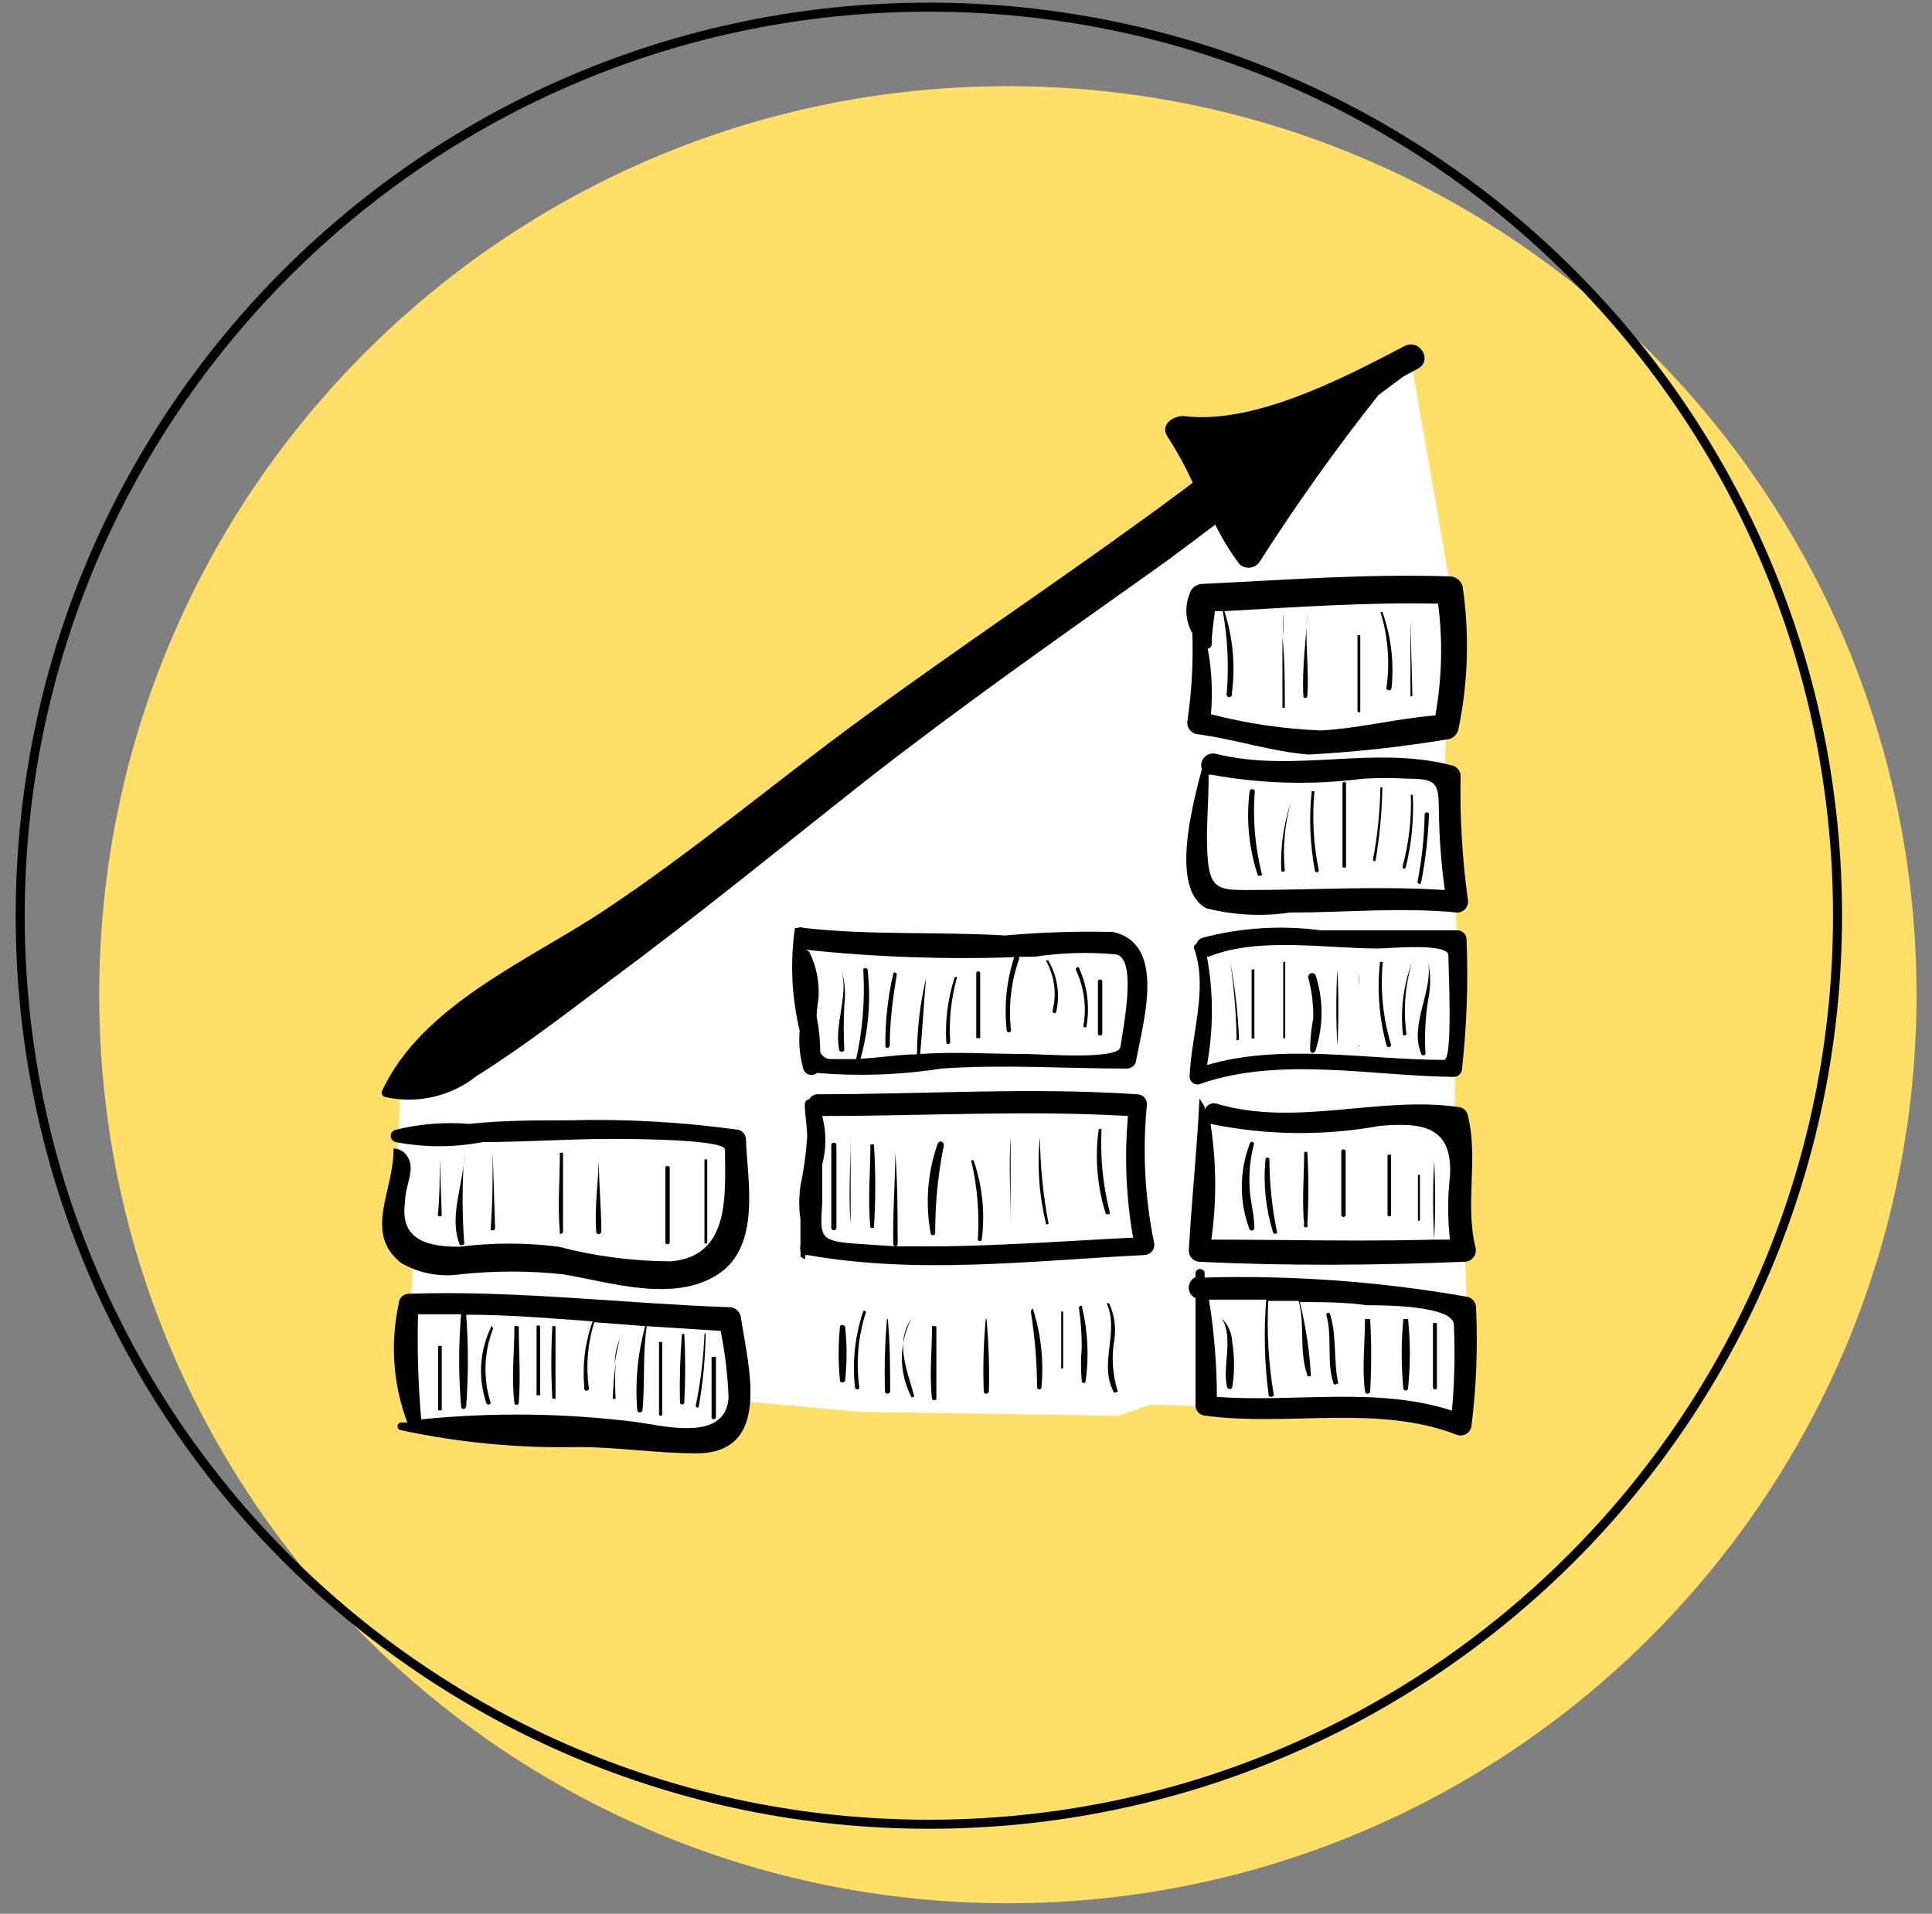 <svg width="107" height="106" viewBox="0 0 107 106" fill="none" xmlns="http://www.w3.org/2000/svg">
<rect x="0" y="0" width="107" height="106" fill="#808080" stroke="none"/>
<path d="M55.819 105.421C83.612 105.421 106.143 82.891 106.143 55.097C106.143 27.304 83.612 4.773 55.819 4.773C28.026 4.773 5.495 27.304 5.495 55.097C5.495 82.891 28.026 105.421 55.819 105.421Z" fill="#FFDF68"/>
<path d="M51.443 101.044C79.236 101.044 101.767 78.514 101.767 50.721C101.767 22.927 79.236 0.396 51.443 0.396C23.65 0.396 1.119 22.927 1.119 50.721C1.119 78.514 23.65 101.044 51.443 101.044Z" stroke="black" stroke-width="0.5" stroke-miterlimit="10"/>
<path d="M78.071 19.541L22.189 60.041L21.861 67.611L22.889 69.668L22.692 73.431L22.889 78.967L39.956 79.799L40.897 77.589L47.614 78.201L61.923 78.42L63.674 77.807L70.063 78.004L81.243 78.704V72.6L80.981 65.029L80.543 62.251L80.718 51.923L80.018 42.756L80.346 32.603L78.071 19.541Z" fill="white"/>
<path d="M40.306 72.405C34.42 72.186 28.535 71.464 22.627 71.661C22.48 71.666 22.341 71.729 22.239 71.835C22.137 71.941 22.08 72.082 22.08 72.23C21.604 74.418 21.771 76.698 22.561 78.793H22.167C22.124 78.808 22.086 78.836 22.058 78.873C22.032 78.91 22.017 78.955 22.017 79.001C22.017 79.047 22.032 79.092 22.058 79.13C22.086 79.167 22.124 79.195 22.167 79.209C25.394 79.905 28.691 80.221 31.991 80.15C34.179 80.15 36.367 80.5 38.556 80.5C42.822 80.5 41.422 75.643 41.028 72.93C40.996 72.767 40.904 72.623 40.77 72.525C40.636 72.428 40.47 72.385 40.306 72.405ZM35.12 78.75C31.206 78.268 27.251 78.224 23.327 78.618C23.16 76.683 23.101 74.74 23.152 72.798H25.537C25.395 74.495 25.395 76.2 25.537 77.896C25.537 78.093 25.778 78.093 25.821 77.896C25.942 76.207 25.942 74.51 25.821 72.82C28.141 72.82 30.482 73.017 32.823 73.192C32.4 74.361 32.243 75.609 32.364 76.846C32.355 76.866 32.351 76.888 32.353 76.91C32.355 76.931 32.362 76.952 32.374 76.971C32.386 76.989 32.402 77.004 32.421 77.014C32.441 77.025 32.462 77.03 32.484 77.03C32.506 77.03 32.527 77.025 32.546 77.014C32.566 77.004 32.582 76.989 32.594 76.971C32.606 76.952 32.613 76.931 32.615 76.91C32.617 76.888 32.613 76.866 32.604 76.846C32.443 75.635 32.547 74.403 32.91 73.236L35.733 73.455C35.314 74.978 35.166 76.563 35.295 78.137C35.307 78.165 35.327 78.19 35.352 78.207C35.377 78.224 35.407 78.233 35.438 78.233C35.468 78.233 35.498 78.224 35.523 78.207C35.549 78.19 35.569 78.165 35.58 78.137C35.733 76.562 35.58 75.008 35.821 73.455L39.912 73.717C40.156 74.936 40.303 76.173 40.35 77.415C40.197 79.931 36.652 78.947 35.12 78.75Z" fill="black"/>
<path d="M44.463 59.101C44.471 59.188 44.502 59.272 44.554 59.343C44.606 59.414 44.676 59.47 44.758 59.503C44.839 59.537 44.928 59.548 45.015 59.535C45.102 59.522 45.183 59.485 45.251 59.429C47.55 59.623 49.863 59.542 52.143 59.188C55.513 58.947 59.013 59.188 62.405 59.188C62.517 59.188 62.627 59.152 62.718 59.085C62.809 59.018 62.875 58.924 62.908 58.816C63.302 56.628 64.637 52.252 61.617 51.618C59.631 51.574 57.644 51.64 55.666 51.815C51.946 51.596 48.227 51.815 44.529 51.399C44.409 51.351 44.276 51.351 44.157 51.399C44.157 51.399 44.047 51.399 44.026 51.399C43.753 53.295 43.842 55.225 44.288 57.088C44.229 57.764 44.288 58.445 44.463 59.101ZM56.169 53.018C55.746 54.323 55.605 55.702 55.753 57.066C55.753 57.219 55.994 57.219 55.994 57.066C55.84 55.744 55.99 54.405 56.432 53.149C56.443 53.126 56.449 53.099 56.449 53.073C56.449 53.046 56.443 53.02 56.432 52.996H57.285C58.783 52.767 60.305 52.723 61.814 52.865C63.039 53.084 62.142 57.241 62.055 57.985C61.967 58.729 57.679 58.379 56.803 58.379C54.834 58.379 52.931 58.247 50.962 58.379C51.093 56.978 51.158 55.578 51.29 54.178C50.959 55.561 50.791 56.978 50.786 58.401C49.736 58.401 48.708 58.597 47.658 58.641C48.106 57.041 48.239 55.369 48.051 53.718C48.051 53.587 47.789 53.587 47.811 53.718C47.91 55.377 47.778 57.041 47.417 58.663H46.017C45.89 58.664 45.766 58.627 45.661 58.556C45.556 58.486 45.474 58.386 45.426 58.269C45.426 57.613 45.36 56.956 45.229 56.3C45.229 55.819 45.338 55.381 45.338 55.184C45.376 54.362 45.211 53.543 44.857 52.799C44.825 52.73 44.771 52.674 44.704 52.639C44.637 52.603 44.56 52.59 44.485 52.602H44.594C48.438 53.012 52.306 53.151 56.169 53.018Z" fill="black"/>
<path d="M44.594 69.713V69.516C44.637 69.531 44.683 69.531 44.726 69.516C50.896 70.61 57.197 69.822 63.389 69.516C63.473 69.512 63.554 69.489 63.628 69.45C63.702 69.411 63.766 69.356 63.816 69.289C63.866 69.222 63.901 69.145 63.918 69.063C63.935 68.981 63.934 68.897 63.914 68.816C63.4 66.304 63.268 63.73 63.521 61.179C63.524 61.106 63.512 61.032 63.486 60.963C63.459 60.895 63.419 60.832 63.368 60.779C63.317 60.725 63.256 60.683 63.188 60.654C63.12 60.625 63.047 60.611 62.974 60.611C57.088 60.217 51.18 60.611 45.295 60.611C45.201 60.607 45.109 60.63 45.028 60.677C44.946 60.723 44.88 60.791 44.835 60.873C44.762 60.884 44.695 60.921 44.646 60.977C44.598 61.033 44.572 61.105 44.573 61.179C44.573 61.792 44.704 62.361 44.704 62.974C44.644 63.886 44.52 64.792 44.332 65.687C44.244 66.303 44.244 66.93 44.332 67.547C44.332 68.006 44.332 68.487 44.332 68.969C44.305 69.069 44.305 69.175 44.332 69.275C44.342 69.377 44.342 69.48 44.332 69.581C44.332 69.581 44.551 69.8 44.594 69.713ZM62.47 61.814C62.269 64.063 62.365 66.329 62.755 68.553C58.685 68.75 54.615 69.078 50.546 69.034H49.583C49.618 69.034 49.651 69.02 49.676 68.996C49.701 68.971 49.714 68.938 49.714 68.903C49.714 67.218 49.714 65.534 49.583 63.849C49.583 65.534 49.43 67.218 49.474 68.903C49.474 68.938 49.487 68.971 49.512 68.996C49.537 69.02 49.57 69.034 49.605 69.034L47.286 68.881C45.36 68.728 45.426 68.466 45.535 66.693C45.535 65.906 45.535 65.205 45.535 64.505C45.774 63.624 45.774 62.695 45.535 61.814C51.268 61.814 56.869 61.486 62.47 61.814Z" fill="black"/>
<path d="M24.268 74.549C24.268 75.73 24.268 76.934 24.268 78.115H24.465V74.549H24.268Z" fill="black"/>
<path d="M27.222 73.454C26.895 74.111 26.702 74.827 26.653 75.559C26.604 76.291 26.701 77.026 26.937 77.721C26.948 77.744 26.964 77.764 26.986 77.778C27.007 77.792 27.032 77.8 27.058 77.8C27.083 77.8 27.108 77.792 27.13 77.778C27.151 77.764 27.168 77.744 27.178 77.721C26.75 76.368 26.796 74.909 27.309 73.586C27.309 73.586 27.244 73.41 27.222 73.454Z" fill="black"/>
<path d="M28.491 73.476C28.491 74.876 28.316 76.299 28.491 77.699C28.491 77.852 28.731 77.852 28.731 77.699C28.841 76.299 28.731 74.876 28.731 73.476C28.578 73.432 28.491 73.432 28.491 73.476Z" fill="black"/>
<path d="M29.716 73.476C29.716 74.745 29.716 76.014 29.716 77.283H29.913C29.913 76.014 29.913 74.745 29.913 73.476C29.869 73.388 29.716 73.388 29.716 73.476Z" fill="black"/>
<path d="M30.591 73.476C30.515 74.81 30.515 76.147 30.591 77.48H30.766C30.766 76.167 30.766 74.811 30.766 73.476C30.679 73.432 30.591 73.432 30.591 73.476Z" fill="black"/>
<path d="M34.092 77.481C34.058 76.832 34.058 76.182 34.092 75.533C34.007 76.179 33.956 76.829 33.939 77.481H34.092Z" fill="black"/>
<path d="M34.464 73.893V74.155C34.454 74.068 34.454 73.98 34.464 73.893C34.464 73.893 34.464 73.893 34.464 73.893Z" fill="black"/>
<path d="M34.333 74.154C34.144 74.589 34.047 75.059 34.048 75.533C34.112 75.067 34.207 74.607 34.333 74.154Z" fill="black"/>
<path d="M36.499 74.33V78.334C36.499 78.444 36.696 78.444 36.674 78.334V74.33H36.499Z" fill="black"/>
<path d="M37.768 73.893C37.666 75.152 37.629 76.415 37.658 77.678C37.658 77.831 37.899 77.831 37.899 77.678C37.965 76.417 37.965 75.153 37.899 73.893C37.899 73.893 37.768 73.893 37.768 73.893Z" fill="black"/>
<path d="M39.015 73.892C38.965 75.223 38.803 76.548 38.534 77.852C38.534 77.983 38.709 78.027 38.709 77.852C38.941 76.522 39.065 75.176 39.081 73.826L39.015 73.892Z" fill="black"/>
<path d="M39.409 75.16V78.53C39.419 78.553 39.436 78.573 39.457 78.587C39.479 78.601 39.504 78.609 39.529 78.609C39.555 78.609 39.58 78.601 39.601 78.587C39.623 78.573 39.639 78.553 39.65 78.53V75.16H39.409Z" fill="black"/>
<path d="M46.52 73.477C46.422 74.473 46.422 75.477 46.52 76.474C46.52 76.605 46.782 76.605 46.804 76.474C46.913 75.478 46.913 74.473 46.804 73.477C46.717 73.367 46.542 73.367 46.52 73.477Z" fill="black"/>
<path d="M47.811 72.622C47.353 73.98 47.196 75.421 47.351 76.845C47.351 76.998 47.614 76.998 47.592 76.845C47.398 75.442 47.525 74.013 47.964 72.666C47.964 72.666 47.855 72.534 47.811 72.622Z" fill="black"/>
<path d="M49.124 73.061C49.011 74.392 48.974 75.729 49.014 77.065C49.014 77.24 49.277 77.24 49.299 77.065C49.299 75.752 49.299 74.373 49.167 73.061H49.124Z" fill="black"/>
<path d="M50.458 73.082C50.124 73.743 49.95 74.474 49.95 75.215C49.95 75.957 50.124 76.687 50.458 77.349C50.458 77.458 50.655 77.349 50.633 77.349C50.24 75.861 49.561 74.395 50.458 73.082Z" fill="black"/>
<path d="M51.618 73.476C51.618 74.811 51.465 76.167 51.618 77.48C51.628 77.504 51.645 77.524 51.666 77.538C51.688 77.552 51.713 77.559 51.738 77.559C51.764 77.559 51.789 77.552 51.81 77.538C51.831 77.524 51.848 77.504 51.859 77.48C51.859 76.167 51.859 74.811 51.859 73.476C51.727 73.432 51.618 73.432 51.618 73.476Z" fill="black"/>
<path d="M54.594 73.061C54.47 74.391 54.433 75.729 54.484 77.065C54.484 77.24 54.747 77.24 54.769 77.065C54.801 75.728 54.758 74.392 54.637 73.061H54.594Z" fill="black"/>
<path d="M57.088 72.644C57.313 74.033 57.43 75.438 57.438 76.845C57.438 76.976 57.657 77.02 57.679 76.845C57.816 75.368 57.653 73.88 57.197 72.469C57.197 72.469 57.088 72.6 57.088 72.644Z" fill="black"/>
<path d="M58.773 72.644V75.795H58.882V72.644H58.773Z" fill="black"/>
<path d="M59.757 72.469C59.864 73.193 59.915 73.924 59.91 74.657C59.856 75.268 59.856 75.883 59.91 76.495C59.91 76.524 59.922 76.551 59.943 76.572C59.963 76.592 59.991 76.604 60.02 76.604C60.049 76.604 60.077 76.592 60.097 76.572C60.118 76.551 60.129 76.524 60.129 76.495C60.315 75.137 60.249 73.758 59.932 72.425C59.976 72.25 59.735 72.315 59.757 72.469Z" fill="black"/>
<path d="M61.727 74.133C61.813 73.468 61.707 72.792 61.42 72.186C61.42 72.186 61.245 72.186 61.289 72.186C62.011 73.783 60.851 75.489 61.661 77.065C61.661 77.218 61.967 77.065 61.902 77.065C61.606 76.116 61.546 75.11 61.727 74.133Z" fill="black"/>
<path d="M46.323 68.006V63.389C46.312 63.361 46.292 63.337 46.267 63.319C46.241 63.302 46.211 63.293 46.181 63.293C46.15 63.293 46.12 63.302 46.095 63.319C46.069 63.337 46.05 63.361 46.039 63.389V68.006C46.039 68.044 46.054 68.08 46.08 68.106C46.107 68.133 46.143 68.148 46.181 68.148C46.218 68.148 46.255 68.133 46.281 68.106C46.308 68.08 46.323 68.044 46.323 68.006Z" fill="black"/>
<path d="M47.111 67.808C47.111 66.211 47.111 64.57 47.111 62.973C47.111 64.57 46.979 66.211 47.111 67.808Z" fill="black"/>
<path d="M48.401 68.005C48.5 66.468 48.5 64.926 48.401 63.389H48.205C48.205 64.898 48.051 66.496 48.205 68.005H48.401Z" fill="black"/>
<path d="M51.793 68.269C51.79 66.645 51.951 65.025 52.274 63.434C52.274 63.215 51.99 63.105 51.902 63.434C51.36 65.016 51.239 66.713 51.552 68.357C51.568 68.382 51.593 68.401 51.621 68.41C51.649 68.42 51.68 68.419 51.708 68.409C51.736 68.399 51.759 68.379 51.775 68.354C51.79 68.329 51.797 68.299 51.793 68.269Z" fill="black"/>
<path d="M54.156 68.64C54.156 68.654 54.159 68.668 54.164 68.681C54.17 68.695 54.178 68.707 54.188 68.717C54.198 68.727 54.21 68.735 54.224 68.741C54.237 68.746 54.251 68.749 54.266 68.749C54.28 68.749 54.294 68.746 54.307 68.741C54.321 68.735 54.333 68.727 54.343 68.717C54.353 68.707 54.361 68.695 54.367 68.681C54.372 68.668 54.375 68.654 54.375 68.64C54.563 67.165 54.406 65.667 53.916 64.264C53.916 64.264 53.74 64.264 53.784 64.264C54.124 65.696 54.249 67.171 54.156 68.64Z" fill="black"/>
<path d="M55.972 67.808C55.972 66.189 55.863 64.57 55.972 62.973C55.972 64.57 55.972 66.189 55.972 67.808Z" fill="black"/>
<path d="M58.073 67.786C57.772 66.199 57.611 64.588 57.591 62.973C57.433 64.6 57.552 66.242 57.941 67.83L58.073 67.786Z" fill="black"/>
<path d="M61.464 67.152C61.082 65.644 60.927 64.088 61.005 62.535C61.005 62.535 60.873 62.535 60.851 62.535C60.629 64.113 60.763 65.721 61.245 67.239C61.245 67.239 61.508 67.327 61.464 67.152Z" fill="black"/>
<path d="M46.476 58.16C46.487 58.188 46.507 58.213 46.532 58.23C46.558 58.247 46.588 58.256 46.618 58.256C46.649 58.256 46.679 58.247 46.704 58.23C46.73 58.213 46.749 58.188 46.761 58.16C46.717 57.329 46.717 56.496 46.761 55.666C46.842 55.02 46.79 54.365 46.607 53.74C46.607 53.74 46.498 53.74 46.607 53.74C47.001 55.184 46.192 56.694 46.476 58.16Z" fill="black"/>
<path d="M49.277 57.919C49.277 56.585 49.452 55.272 49.671 53.937C49.671 53.937 49.495 53.762 49.474 53.937C49.165 55.256 49.018 56.608 49.036 57.963C49.036 58.072 49.255 58.072 49.277 57.919Z" fill="black"/>
<path d="M52.624 57.701C52.549 56.507 52.675 55.308 52.996 54.156C52.996 54.156 52.996 54.025 52.865 54.156C52.494 55.314 52.338 56.53 52.406 57.744C52.409 57.759 52.414 57.772 52.422 57.785C52.431 57.797 52.441 57.807 52.453 57.815C52.465 57.823 52.479 57.829 52.493 57.832C52.508 57.835 52.523 57.835 52.537 57.832C52.551 57.829 52.565 57.823 52.577 57.815C52.589 57.807 52.6 57.797 52.608 57.784C52.616 57.772 52.622 57.758 52.624 57.744C52.627 57.73 52.627 57.715 52.624 57.701Z" fill="black"/>
<path d="M54.287 57.504C54.287 56.3 54.287 55.119 54.287 53.916C54.287 53.763 54.047 53.763 54.068 53.916C54.068 55.119 54.068 56.3 54.068 57.504H54.287Z" fill="black"/>
<path d="M58.291 55.994C58.291 56.147 58.488 56.191 58.51 55.994C58.715 55.036 58.55 54.036 58.051 53.193H57.919C58.402 54.043 58.536 55.048 58.291 55.994Z" fill="black"/>
<path d="M59.998 56.848C59.998 56.848 60.151 57.001 60.173 56.848C60.366 55.752 60.221 54.622 59.757 53.61C59.757 53.5 59.538 53.61 59.582 53.719C60.045 54.693 60.191 55.787 59.998 56.848Z" fill="black"/>
<path d="M61.048 57.285V54.331C61.038 54.307 61.021 54.287 61 54.273C60.978 54.259 60.953 54.252 60.928 54.252C60.902 54.252 60.877 54.259 60.856 54.273C60.834 54.287 60.818 54.307 60.807 54.331V57.285C60.818 57.308 60.834 57.328 60.856 57.342C60.877 57.356 60.902 57.363 60.928 57.363C60.953 57.363 60.978 57.356 61 57.342C61.021 57.328 61.038 57.308 61.048 57.285Z" fill="black"/>
<path d="M81.747 72.426C81.746 72.29 81.701 72.159 81.618 72.052C81.534 71.945 81.418 71.869 81.287 71.835C76.478 70.986 71.596 70.627 66.715 70.763V70.479C66.699 70.424 66.666 70.377 66.62 70.343C66.575 70.309 66.52 70.291 66.463 70.291C66.407 70.291 66.352 70.309 66.307 70.343C66.261 70.377 66.228 70.424 66.212 70.479V70.741C66.1 70.791 66.004 70.872 65.938 70.975C65.871 71.078 65.835 71.198 65.835 71.321C65.835 71.444 65.871 71.564 65.938 71.667C66.004 71.77 66.1 71.851 66.212 71.901C66.212 73.87 66.212 75.861 66.212 77.83C66.208 77.961 66.25 78.089 66.33 78.192C66.409 78.296 66.522 78.369 66.649 78.399C71.288 79.055 76.277 77.743 80.74 79.493C80.897 79.533 81.063 79.51 81.202 79.428C81.342 79.346 81.443 79.212 81.484 79.055C81.765 76.858 81.853 74.639 81.747 72.426ZM80.412 78.137C76.277 76.78 71.66 77.699 67.393 77.371C67.391 75.568 67.245 73.768 66.956 71.988H70.128C69.986 73.746 70.03 75.513 70.26 77.261C70.26 77.436 70.588 77.371 70.544 77.261C70.256 75.541 70.154 73.796 70.238 72.054H71.922C72.294 73.432 71.922 74.876 72.426 76.233C72.426 76.233 72.623 76.233 72.601 76.233C72.53 74.845 72.325 73.468 71.988 72.12C73.213 72.12 74.461 72.12 75.686 72.295C76.517 72.295 80.521 72.295 80.521 73.389C80.592 74.972 80.556 76.558 80.412 78.137Z" fill="black"/>
<path d="M66.409 69.888C71.31 70.129 76.233 70.085 81.134 69.888C81.226 69.884 81.316 69.859 81.397 69.817C81.479 69.774 81.55 69.715 81.606 69.642C81.663 69.569 81.702 69.485 81.723 69.395C81.743 69.305 81.744 69.212 81.725 69.122C81.112 66.672 81.9 64.221 81.287 61.749C81.262 61.648 81.21 61.556 81.137 61.483C81.064 61.41 80.972 61.358 80.871 61.333C76.495 60.655 71.813 62.449 67.393 61.136C67.266 61.093 67.126 61.101 67.004 61.158C66.882 61.215 66.786 61.317 66.737 61.442C66.737 61.245 66.54 61.048 66.431 60.852C66.299 63.674 65.993 66.475 65.84 69.275C65.839 69.43 65.898 69.58 66.004 69.694C66.109 69.808 66.254 69.877 66.409 69.888ZM67.043 62.252C70.136 62.89 73.323 62.927 76.43 62.361C78.749 62.164 80.478 62.361 80.303 65.162C80.171 66.325 80.171 67.499 80.303 68.663H79.427C79.502 67.205 79.502 65.744 79.427 64.287C79.353 65.744 79.353 67.205 79.427 68.663C75.314 68.772 71.201 68.663 67.087 68.663C67.387 66.535 67.373 64.375 67.043 62.252Z" fill="black"/>
<path d="M66.518 60.02C70.894 58.51 76.014 59.604 80.5 59.648C80.605 59.651 80.708 59.618 80.791 59.554C80.875 59.49 80.934 59.4 80.959 59.298C81.233 56.887 81.32 54.458 81.222 52.034C81.222 51.9 81.169 51.772 81.074 51.678C80.98 51.584 80.852 51.531 80.718 51.531H73.148C70.954 51.239 68.724 51.38 66.584 51.946C66.505 51.974 66.435 52.021 66.378 52.082C66.32 52.142 66.279 52.216 66.256 52.296C66.232 52.301 66.21 52.311 66.191 52.325C66.171 52.339 66.155 52.357 66.143 52.377C66.13 52.398 66.123 52.421 66.119 52.444C66.116 52.468 66.118 52.492 66.124 52.515C66.934 54.703 65.971 57.329 65.884 59.626C65.883 59.701 65.902 59.775 65.938 59.841C65.975 59.906 66.027 59.961 66.091 60.001C66.154 60.041 66.227 60.063 66.302 60.066C66.377 60.07 66.451 60.054 66.518 60.02ZM66.978 52.975C69.735 51.881 73.411 52.537 76.343 52.537C76.846 52.537 80.215 52.209 80.215 52.909C80.215 53.609 80.478 58.707 79.975 58.707C75.73 58.707 71.004 57.766 66.847 58.992C67.208 57.01 67.208 54.978 66.847 52.996L66.978 52.975Z" fill="black"/>
<path d="M66.803 50.306C68.318 50.693 69.894 50.774 71.441 50.546C74.548 50.546 77.611 50.24 80.718 50.546C80.81 50.543 80.899 50.519 80.98 50.476C81.061 50.433 81.131 50.373 81.186 50.3C81.24 50.226 81.278 50.141 81.295 50.051C81.313 49.962 81.31 49.869 81.287 49.781C80.981 47.533 80.849 45.266 80.893 42.998C80.894 42.865 80.852 42.736 80.773 42.629C80.694 42.523 80.583 42.445 80.456 42.407C76.08 41.247 71.704 42.845 67.328 41.751C67.214 41.725 67.095 41.73 66.984 41.765C66.872 41.801 66.772 41.865 66.694 41.952C66.616 42.039 66.563 42.146 66.54 42.26C66.516 42.375 66.524 42.493 66.562 42.604C66.081 44.464 64.768 49.212 66.803 50.306ZM66.934 42.91H67.087C69.867 43.421 72.709 43.495 75.511 43.129C76.327 43.085 77.145 43.085 77.961 43.129C79.646 43.129 79.668 43.435 79.69 44.923C79.709 46.387 79.818 47.849 80.018 49.299C76.364 49.059 72.623 49.299 68.969 49.299C67.525 49.299 67.021 49.19 66.89 47.593C66.759 45.995 66.956 44.486 66.934 42.91Z" fill="black"/>
<path d="M65.752 40.022C65.752 40.166 65.799 40.306 65.886 40.42C65.973 40.535 66.095 40.618 66.234 40.656C68.422 40.941 70.347 41.619 72.469 41.794C75.021 41.659 77.563 41.381 80.084 40.963C80.238 40.959 80.387 40.906 80.509 40.812C80.631 40.717 80.72 40.586 80.762 40.438C81.312 37.818 81.393 35.121 81.003 32.473C80.96 32.319 80.869 32.182 80.743 32.084C80.617 31.985 80.463 31.93 80.303 31.926C75.73 31.773 71.179 32.123 66.606 32.342C66.442 32.341 66.282 32.394 66.152 32.493C66.021 32.592 65.927 32.731 65.884 32.889C65.742 33.242 65.683 33.622 65.709 34.001C65.736 34.38 65.848 34.748 66.037 35.077C66.09 36.73 65.995 38.385 65.752 40.022ZM67.109 35.646C67.109 35.055 67.218 34.443 67.284 33.852H67.722C67.993 35.353 68.066 36.883 67.94 38.403C67.931 38.426 67.928 38.451 67.93 38.476C67.933 38.501 67.942 38.525 67.956 38.545C67.97 38.566 67.989 38.583 68.011 38.595C68.033 38.607 68.058 38.613 68.083 38.613C68.108 38.613 68.132 38.607 68.154 38.595C68.177 38.583 68.195 38.566 68.209 38.545C68.224 38.525 68.232 38.501 68.235 38.476C68.238 38.451 68.234 38.426 68.225 38.403C68.427 36.874 68.285 35.319 67.809 33.852C71.748 33.633 75.686 33.348 79.646 33.436C79.913 35.496 79.861 37.584 79.493 39.628C77.305 39.803 75.27 40.35 73.148 40.459C71.094 40.379 69.055 40.078 67.065 39.562C67.17 38.349 67.112 37.128 66.89 35.93C66.962 35.914 67.025 35.871 67.066 35.81C67.106 35.749 67.122 35.675 67.109 35.602V35.646Z" fill="black"/>
<path d="M21.336 60.764C22.212 60.959 23.12 60.957 23.994 60.756C24.869 60.556 25.688 60.162 26.39 59.604C28.907 58.029 31.313 56.169 33.698 54.375C38.578 50.764 43.238 46.957 48.008 43.194C53.215 39.124 58.62 35.339 64.002 31.51C65.118 30.722 66.19 29.891 67.306 29.059C67.683 29.828 68.129 30.561 68.641 31.247C68.721 31.322 68.817 31.378 68.922 31.411C69.026 31.444 69.137 31.454 69.246 31.439C69.354 31.425 69.459 31.386 69.551 31.326C69.643 31.267 69.721 31.188 69.778 31.094C71.809 27.915 74 24.84 76.342 21.883L77.721 20.855L78.53 20.417C79.362 19.979 78.64 18.732 77.786 19.17C74.439 20.92 69.45 23.546 65.534 23.043C64.921 23.043 64.243 23.546 64.658 24.18C65.189 24.997 65.657 25.853 66.059 26.74C65.162 27.397 64.286 28.075 63.389 28.709C58.204 32.473 52.865 36.039 47.701 39.825C42.91 43.325 38.38 47.176 33.414 50.458C29.3 53.193 23.305 55.688 21.139 60.479C21.132 60.542 21.148 60.606 21.184 60.658C21.22 60.711 21.274 60.748 21.336 60.764Z" fill="black"/>
<path d="M22.211 69.953C23.189 70.521 24.329 70.745 25.45 70.588C27.369 70.38 29.306 70.38 31.226 70.588C33.873 71.047 37.33 72.163 39.759 70.588C42.188 69.013 41.378 65.293 41.313 63.127C41.312 63.003 41.272 62.882 41.197 62.783C41.122 62.685 41.016 62.613 40.897 62.58C37.773 62.144 34.619 61.968 31.466 62.055C29.629 62.055 27.812 62.055 25.997 62.252C24.624 62.139 23.242 62.25 21.905 62.58C21.83 62.599 21.763 62.643 21.715 62.704C21.668 62.766 21.642 62.841 21.642 62.919C21.642 62.997 21.668 63.072 21.715 63.134C21.763 63.195 21.83 63.239 21.905 63.258C23.502 63.565 25.143 63.565 26.74 63.258C29.125 63.258 31.51 63.083 33.895 63.083C34.53 63.083 40.153 63.083 40.153 63.674C40.153 66.146 40.481 69.581 37.155 69.866C35.058 69.858 32.971 69.586 30.941 69.056C29.118 68.826 27.273 68.826 25.45 69.056C23.787 69.056 22.124 68.75 22.43 66.606C22.43 66.015 22.671 65.446 22.736 64.855C22.802 64.265 22.474 63.652 21.796 63.608C21.817 65.993 20.111 68.269 22.211 69.953Z" fill="black"/>
<path d="M24.465 67.327L24.355 64.154C24.355 65.204 24.355 66.342 24.246 67.327C24.26 67.341 24.277 67.353 24.296 67.361C24.315 67.369 24.335 67.373 24.355 67.373C24.376 67.373 24.396 67.369 24.415 67.361C24.434 67.353 24.451 67.341 24.465 67.327Z" fill="black"/>
<path d="M25.449 68.903C25.449 69.056 25.778 68.903 25.712 68.903C25.591 67.235 25.591 65.561 25.712 63.893C25.712 65.512 24.837 67.328 25.449 68.903Z" fill="black"/>
<path d="M27.419 68.006L27.287 63.805C27.287 65.205 27.287 66.605 27.178 68.006C27.112 68.203 27.419 68.203 27.419 68.006Z" fill="black"/>
<path d="M31.182 68.226C31.182 66.76 31.182 65.272 31.182 63.85H31.007C31.007 65.316 30.875 66.803 31.007 68.226C30.941 68.379 31.16 68.379 31.182 68.226Z" fill="black"/>
<path d="M33.02 68.226C33.02 68.401 33.282 68.401 33.304 68.226C33.304 66.76 33.129 65.272 33.173 63.85C33.173 65.272 32.91 66.76 33.02 68.226Z" fill="black"/>
<path d="M37.09 68.86C37.09 67.46 37.09 66.059 37.09 64.659C37.079 64.635 37.063 64.615 37.041 64.602C37.02 64.588 36.995 64.58 36.969 64.58C36.944 64.58 36.919 64.588 36.897 64.602C36.876 64.615 36.859 64.635 36.849 64.659V68.86C36.863 68.878 36.882 68.893 36.902 68.903C36.923 68.913 36.946 68.918 36.969 68.918C36.992 68.918 37.015 68.913 37.036 68.903C37.057 68.893 37.075 68.878 37.09 68.86Z" fill="black"/>
<path d="M39.168 68.859V64.221H39.015V68.859C39.037 68.875 39.064 68.884 39.092 68.884C39.119 68.884 39.146 68.875 39.168 68.859Z" fill="black"/>
<path d="M71.069 33.916C71.069 34.354 71.069 34.791 71.069 35.229C71.025 34.791 71.047 34.354 71.069 33.916Z" fill="black"/>
<path d="M71.157 39.19C71.157 37.877 71.157 36.565 71.025 35.252C71.025 36.565 71.025 37.877 71.025 39.19C71.045 39.202 71.068 39.208 71.091 39.208C71.114 39.208 71.137 39.202 71.157 39.19Z" fill="black"/>
<path d="M72.185 38.555C72.185 38.584 72.197 38.611 72.217 38.632C72.238 38.653 72.266 38.664 72.295 38.664C72.324 38.664 72.351 38.653 72.372 38.632C72.392 38.611 72.404 38.584 72.404 38.555C72.513 37.023 72.251 35.469 72.404 33.916C72.338 35.469 72.098 37.023 72.185 38.555Z" fill="black"/>
<path d="M75.336 39.408V35.185C75.336 35.185 75.204 35.185 75.183 35.185V39.408C75.183 39.408 75.336 39.518 75.336 39.408Z" fill="black"/>
<path d="M76.78 38.139C76.791 38.168 76.811 38.192 76.836 38.209C76.862 38.226 76.891 38.236 76.922 38.236C76.953 38.236 76.983 38.226 77.008 38.209C77.033 38.192 77.053 38.168 77.064 38.139C77.218 36.705 77.046 35.254 76.561 33.895C76.561 33.895 76.408 33.895 76.452 33.895C76.876 35.267 76.989 36.718 76.78 38.139Z" fill="black"/>
<path d="M78.224 38.556L78.115 34.355C78.115 35.756 78.115 37.156 78.115 38.556C78.132 38.564 78.15 38.568 78.169 38.568C78.188 38.568 78.207 38.564 78.224 38.556Z" fill="black"/>
<path d="M69.888 48.424C69.506 46.917 69.373 45.357 69.494 43.807C69.482 43.779 69.463 43.754 69.437 43.737C69.412 43.72 69.382 43.711 69.352 43.711C69.321 43.711 69.291 43.72 69.266 43.737C69.24 43.754 69.221 43.779 69.209 43.807C69.008 45.39 69.165 46.998 69.669 48.511C69.669 48.511 69.931 48.533 69.888 48.424Z" fill="black"/>
<path d="M71.157 48.226C71.035 46.962 71.147 45.687 71.485 44.463C71.082 45.682 70.903 46.965 70.96 48.248C70.974 48.261 70.99 48.27 71.008 48.276C71.026 48.282 71.045 48.284 71.063 48.282C71.082 48.28 71.1 48.274 71.116 48.264C71.132 48.255 71.146 48.242 71.157 48.226Z" fill="black"/>
<path d="M73.038 48.204C72.741 46.766 72.66 45.291 72.798 43.828H72.645C72.493 45.288 72.552 46.761 72.82 48.204C72.82 48.233 72.831 48.261 72.852 48.282C72.872 48.302 72.9 48.314 72.929 48.314C72.958 48.314 72.986 48.302 73.007 48.282C73.027 48.261 73.038 48.233 73.038 48.204Z" fill="black"/>
<path d="M74.548 48.029C74.548 46.476 74.548 44.944 74.548 43.391C74.548 43.281 74.351 43.281 74.351 43.391C74.351 44.944 74.351 46.476 74.351 48.029C74.379 48.052 74.414 48.065 74.45 48.065C74.486 48.065 74.521 48.052 74.548 48.029Z" fill="black"/>
<path d="M76.189 47.635C76.412 46.304 76.536 44.959 76.561 43.609H76.452C76.426 44.961 76.287 46.307 76.036 47.635C76.036 47.635 76.167 47.788 76.189 47.635Z" fill="black"/>
<path d="M77.852 48.051C78.179 46.736 78.311 45.379 78.246 44.025C78.246 44.025 78.136 44.025 78.136 44.025C78.181 45.368 78.026 46.71 77.677 48.008C77.655 48.117 77.83 48.161 77.852 48.051Z" fill="black"/>
<path d="M78.706 48.882C78.951 47.626 79.097 46.353 79.143 45.075C79.133 45.051 79.116 45.032 79.095 45.018C79.073 45.004 79.048 44.996 79.023 44.996C78.997 44.996 78.972 45.004 78.951 45.018C78.929 45.032 78.913 45.051 78.902 45.075C78.881 46.338 78.749 47.598 78.508 48.838C78.508 48.97 78.684 49.013 78.706 48.882Z" fill="black"/>
<path d="M68.619 57.504C68.558 56.087 68.397 54.676 68.137 53.281C68.137 53.281 68.028 53.281 68.137 53.281C68.342 54.68 68.459 56.091 68.487 57.504C68.4 57.657 68.641 57.657 68.619 57.504Z" fill="black"/>
<path d="M69.472 57.504C69.472 56.235 69.472 54.966 69.472 53.697H69.319C69.319 54.966 69.319 56.235 69.319 57.504C69.341 57.52 69.368 57.529 69.395 57.529C69.423 57.529 69.45 57.52 69.472 57.504Z" fill="black"/>
<path d="M71.179 57.504C71.179 56.082 71.179 54.682 71.179 53.281H71.069C71.069 54.682 71.069 56.082 71.069 57.504C71.105 57.518 71.144 57.518 71.179 57.504Z" fill="black"/>
<path d="M72.732 56.388C72.62 56.972 72.561 57.565 72.557 58.16C72.557 58.313 72.776 58.423 72.863 58.16C73.301 56.817 73.301 55.369 72.863 54.025C72.841 53.979 72.804 53.942 72.758 53.921C72.712 53.899 72.66 53.895 72.61 53.908C72.561 53.921 72.518 53.95 72.488 53.992C72.459 54.033 72.444 54.084 72.448 54.134C72.649 54.868 72.745 55.627 72.732 56.388Z" fill="black"/>
<path d="M74.067 57.92C74.143 56.514 74.143 55.104 74.067 53.697C73.99 55.104 73.99 56.514 74.067 57.92Z" fill="black"/>
<path d="M75.314 57.919V55.73C75.314 56.453 75.314 57.175 75.314 57.919C75.161 58.006 75.314 58.006 75.314 57.919Z" fill="black"/>
<path d="M75.27 53.916C75.27 54.135 75.27 54.354 75.27 54.572C75.248 54.354 75.248 54.2 75.27 53.916Z" fill="black"/>
<path d="M77.043 57.876C76.593 56.389 76.437 54.828 76.583 53.281H76.43C76.256 54.844 76.382 56.426 76.802 57.942C76.817 57.965 76.839 57.983 76.865 57.992C76.891 58.002 76.919 58.003 76.946 57.996C76.973 57.989 76.996 57.973 77.014 57.952C77.031 57.93 77.041 57.904 77.043 57.876Z" fill="black"/>
<path d="M77.896 57.285C77.712 55.951 77.816 54.593 78.202 53.303C78.202 53.303 78.202 53.303 78.202 53.303C77.721 54.587 77.549 55.966 77.699 57.329C77.714 57.34 77.732 57.349 77.751 57.353C77.769 57.357 77.789 57.357 77.808 57.353C77.826 57.349 77.844 57.34 77.859 57.329C77.874 57.317 77.887 57.302 77.896 57.285Z" fill="black"/>
<path d="M78.706 58.357C78.706 58.488 78.946 58.488 78.946 58.357C78.887 57.355 78.939 56.35 79.099 55.359C79.242 54.681 79.242 53.981 79.099 53.303C79.099 53.303 78.99 53.303 79.099 53.303C79.362 54.966 78.049 56.738 78.706 58.357Z" fill="black"/>
<path d="M69.472 68.005C69.472 67.305 69.253 66.583 69.209 65.817C69.158 64.993 69.239 64.165 69.45 63.367C69.45 63.235 69.253 63.17 69.209 63.367C68.629 64.896 68.629 66.585 69.209 68.114C69.231 68.136 69.258 68.151 69.288 68.157C69.318 68.163 69.35 68.16 69.378 68.149C69.406 68.137 69.43 68.117 69.447 68.091C69.464 68.066 69.472 68.036 69.472 68.005Z" fill="black"/>
<path d="M70.719 68.203C70.449 66.893 70.309 65.559 70.303 64.221C70.303 64.192 70.292 64.164 70.271 64.143C70.251 64.123 70.223 64.111 70.194 64.111C70.165 64.111 70.137 64.123 70.117 64.143C70.096 64.164 70.085 64.192 70.085 64.221C69.957 65.577 70.099 66.945 70.5 68.247C70.566 68.4 70.763 68.356 70.719 68.203Z" fill="black"/>
<path d="M72.404 67.809C72.48 66.475 72.48 65.138 72.404 63.805H72.229C72.229 65.118 72.098 66.496 72.229 67.809C72.217 67.825 72.209 67.844 72.207 67.865C72.206 67.885 72.21 67.905 72.219 67.923C72.228 67.942 72.242 67.957 72.259 67.967C72.276 67.978 72.296 67.984 72.316 67.984C72.337 67.984 72.357 67.978 72.374 67.967C72.391 67.957 72.405 67.942 72.414 67.923C72.423 67.905 72.427 67.885 72.425 67.865C72.424 67.844 72.416 67.825 72.404 67.809Z" fill="black"/>
<path d="M74.526 67.327V63.739C74.516 63.716 74.499 63.696 74.478 63.682C74.457 63.668 74.432 63.66 74.406 63.66C74.38 63.66 74.356 63.668 74.334 63.682C74.313 63.696 74.296 63.716 74.286 63.739V67.327C74.296 67.351 74.313 67.371 74.334 67.385C74.356 67.399 74.38 67.406 74.406 67.406C74.432 67.406 74.457 67.399 74.478 67.385C74.499 67.371 74.516 67.351 74.526 67.327Z" fill="black"/>
<path d="M77.042 67.329V63.959H76.846V67.329C76.858 67.343 76.873 67.354 76.89 67.361C76.907 67.369 76.925 67.373 76.944 67.373C76.963 67.373 76.981 67.369 76.998 67.361C77.015 67.354 77.03 67.343 77.042 67.329Z" fill="black"/>
<path d="M78.64 67.59C78.64 66.759 78.64 65.906 78.64 65.074H78.53C78.53 65.906 78.53 66.759 78.53 67.59C78.596 67.634 78.64 67.634 78.64 67.59Z" fill="black"/>
<path d="M67.678 73.039C68.334 74.155 67.678 75.665 67.962 76.846C67.974 76.875 67.993 76.899 68.019 76.916C68.044 76.933 68.074 76.942 68.105 76.942C68.135 76.942 68.165 76.933 68.19 76.916C68.216 76.899 68.235 76.875 68.247 76.846C68.378 76.027 68.378 75.193 68.247 74.374C68.234 73.873 68.03 73.395 67.678 73.039Z" fill="black"/>
<path d="M73.673 72.82C73.673 72.791 73.662 72.763 73.641 72.743C73.621 72.722 73.593 72.711 73.564 72.711C73.535 72.711 73.507 72.722 73.486 72.743C73.466 72.763 73.454 72.791 73.454 72.82C73.804 74.067 73.454 75.358 73.848 76.606C73.848 76.781 74.176 76.606 74.111 76.606C73.848 75.358 74.045 74.067 73.673 72.82Z" fill="black"/>
<path d="M75.598 73.061C75.598 74.395 75.423 75.752 75.598 77.065C75.598 77.24 75.883 77.24 75.883 77.065C75.959 75.731 75.959 74.394 75.883 73.061H75.598Z" fill="black"/>
<path d="M77.721 73.061C77.601 74.334 77.601 75.616 77.721 76.89C77.721 76.924 77.735 76.958 77.759 76.982C77.784 77.007 77.817 77.021 77.852 77.021C77.887 77.021 77.92 77.007 77.945 76.982C77.97 76.958 77.983 76.924 77.983 76.89C78.114 75.617 78.114 74.334 77.983 73.061H77.721Z" fill="black"/>
<path d="M79.362 73.279C79.362 74.461 79.362 75.664 79.362 76.846C79.362 76.999 79.602 76.999 79.581 76.846C79.581 75.664 79.581 74.461 79.581 73.279H79.362Z" fill="black"/>
</svg>
